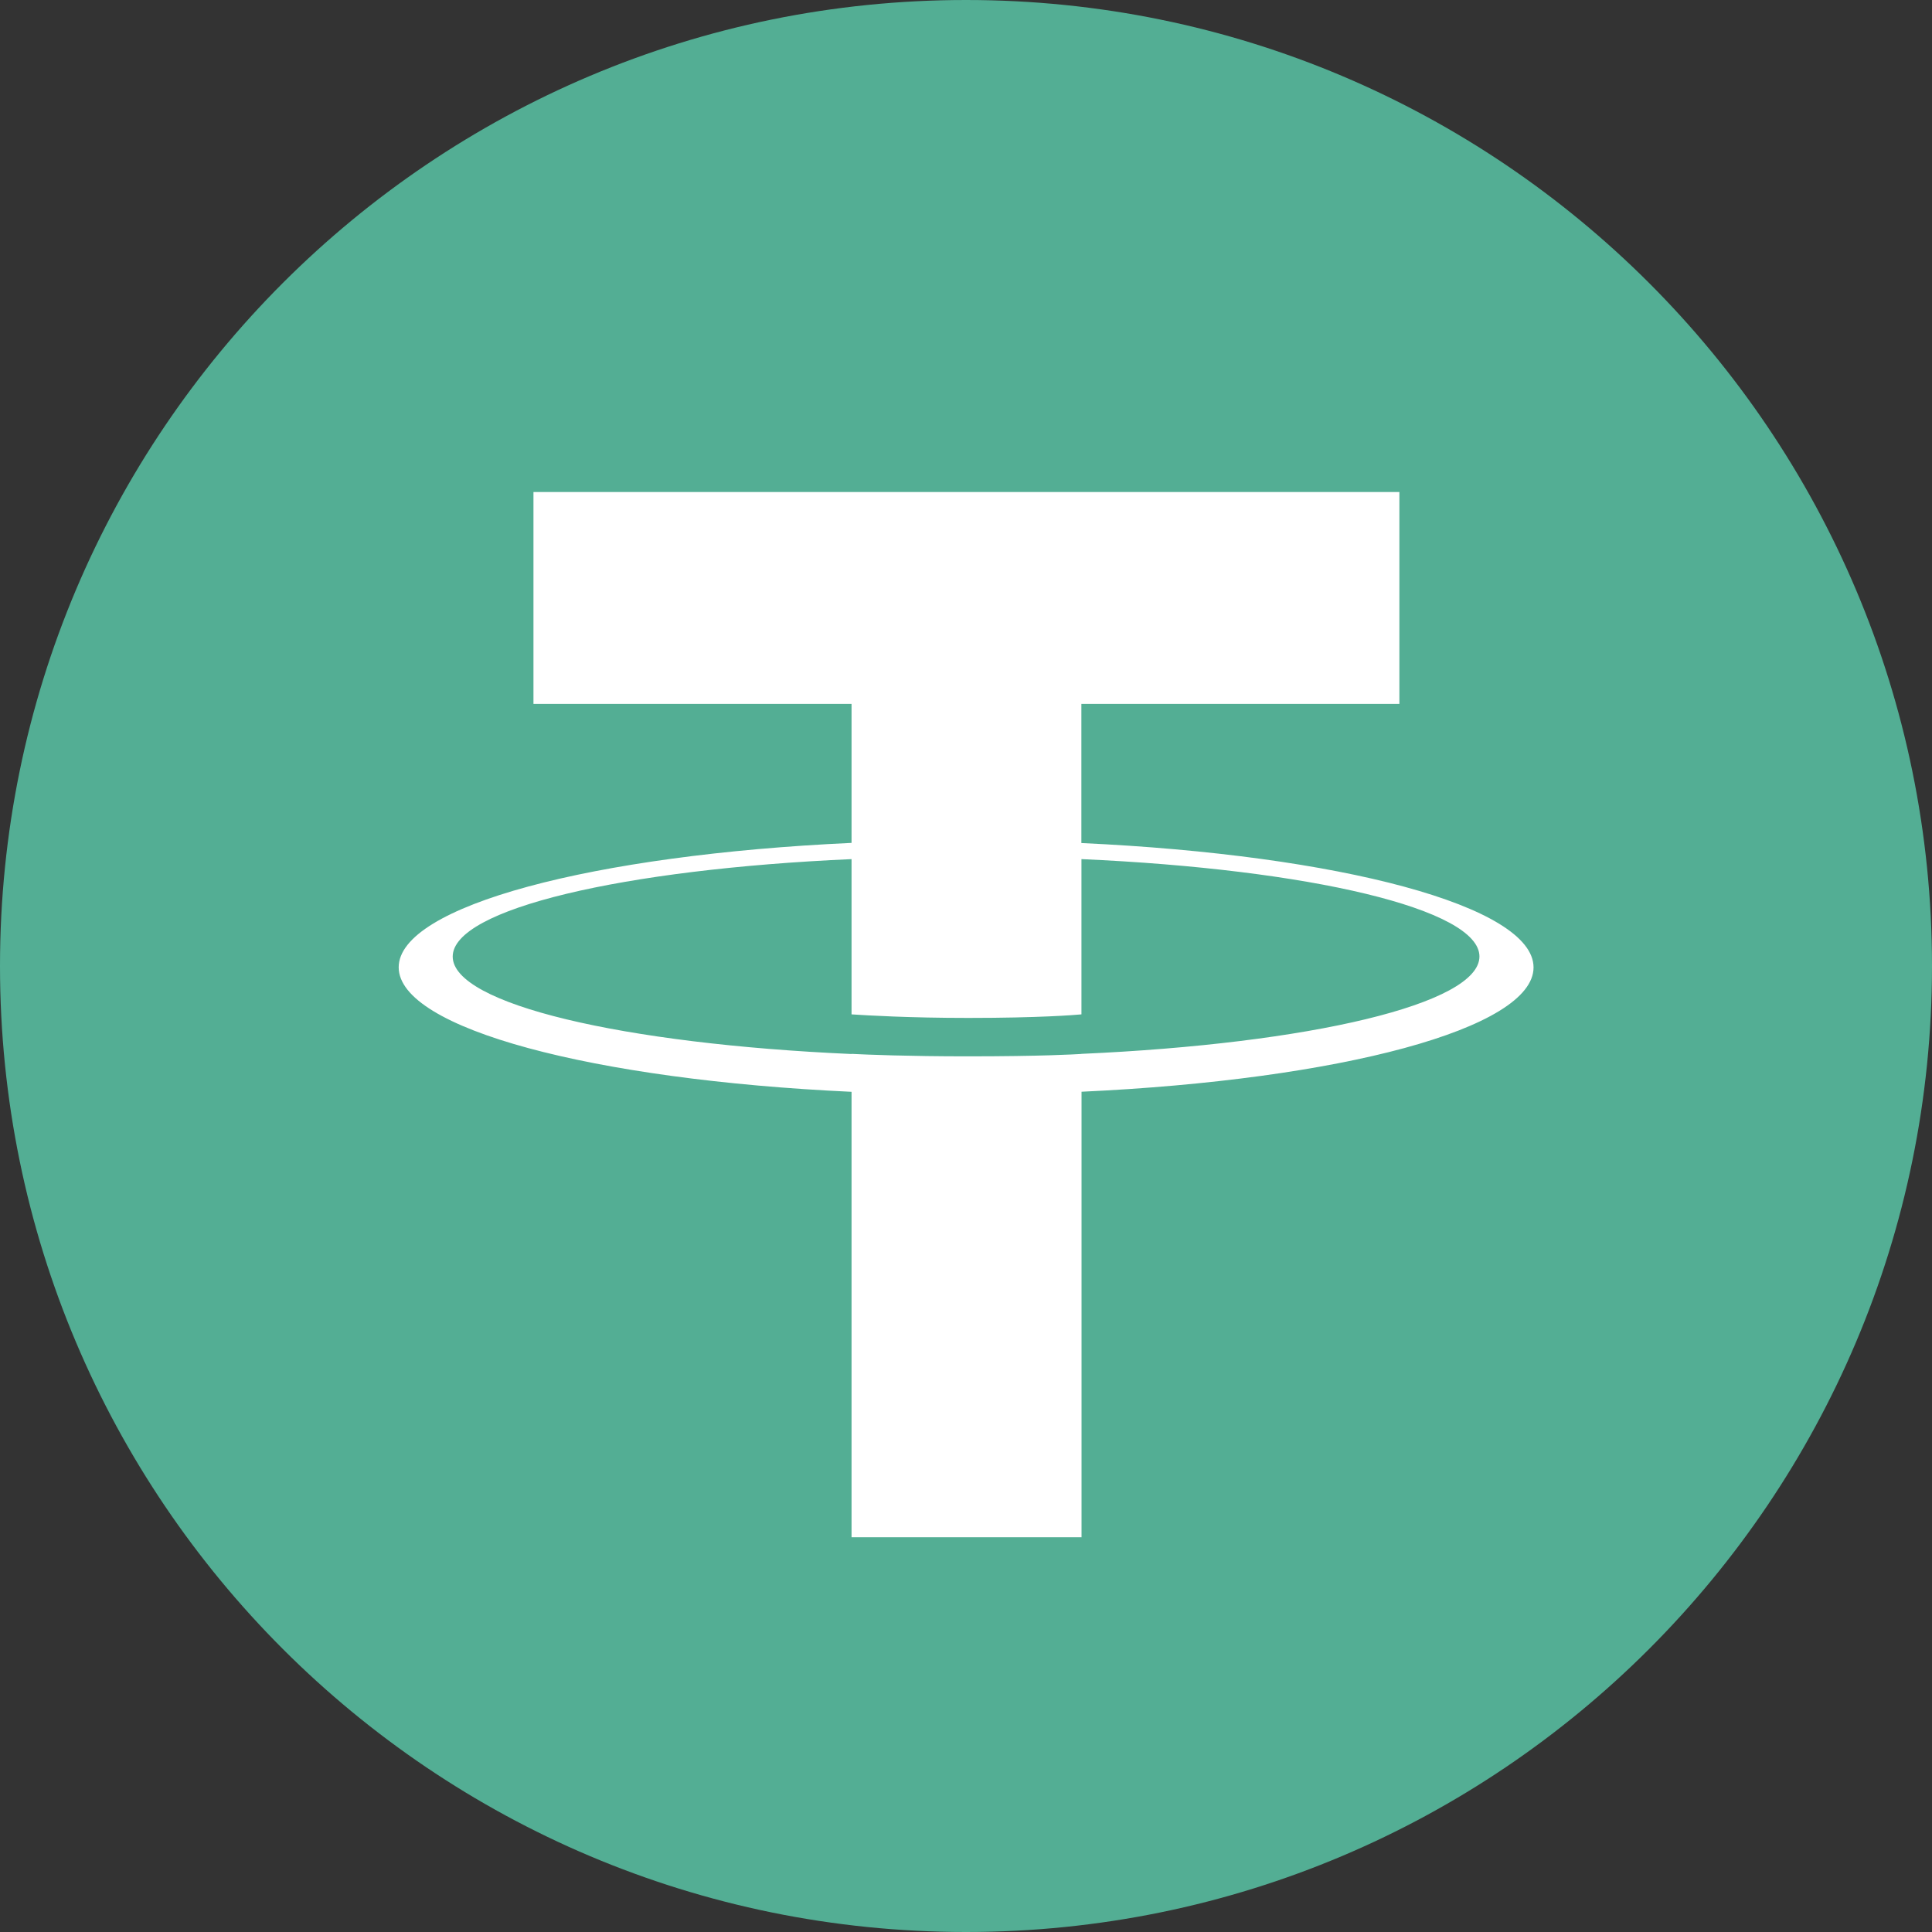 <?xml version="1.0" encoding="utf-8"?>
<!-- Generator: Adobe Illustrator 23.0.1, SVG Export Plug-In . SVG Version: 6.00 Build 0)  -->
<svg version="1.1" id="Layer_1" xmlns="http://www.w3.org/2000/svg" xmlns:xlink="http://www.w3.org/1999/xlink" x="0px" y="0px"
	 viewBox="0 0 2500 2500" style="enable-background:new 0 0 2500 2500;" xml:space="preserve">
<rect x="0" y="0" width="2500" height="2500" fill="#333333" stroke="none"/>
<style type="text/css">
	.st0{fill:#53AE94;}
	.st1{fill:#FFFFFF;}
</style>
<path class="st0" d="M1250,0c690.3,0,1250,559.7,1250,1250s-559.7,1250-1250,1250S0,1940.5,0,1250S559.6,0,1250,0"/>
<path class="st1" d="M1399.3,1090.9v-180h411.5V636.7H690.3v274.2h411.6v179.8c-334.5,15.4-586,81.6-586,161s251.6,145.6,586,161.1
	v576.4h297.6v-576.5c333.9-15.4,584.9-81.6,584.9-160.9S1733.3,1106.3,1399.3,1090.9 M1399.4,1363.9v-0.1
	c-8.4,0.5-51.5,3.1-147.6,3.1c-76.8,0-130.8-2.2-149.9-3.2v0.2c-295.5-13.1-516.1-64.5-516.1-126.1s220.6-113,516.1-126.1v200.9
	c19.4,1.3,74.7,4.6,151.1,4.6c91.8,0,137.9-3.8,146.4-4.6v-200.9c294.9,13.1,515,64.6,515,126c0,61.4-220.2,112.9-515,126"/>
</svg>
